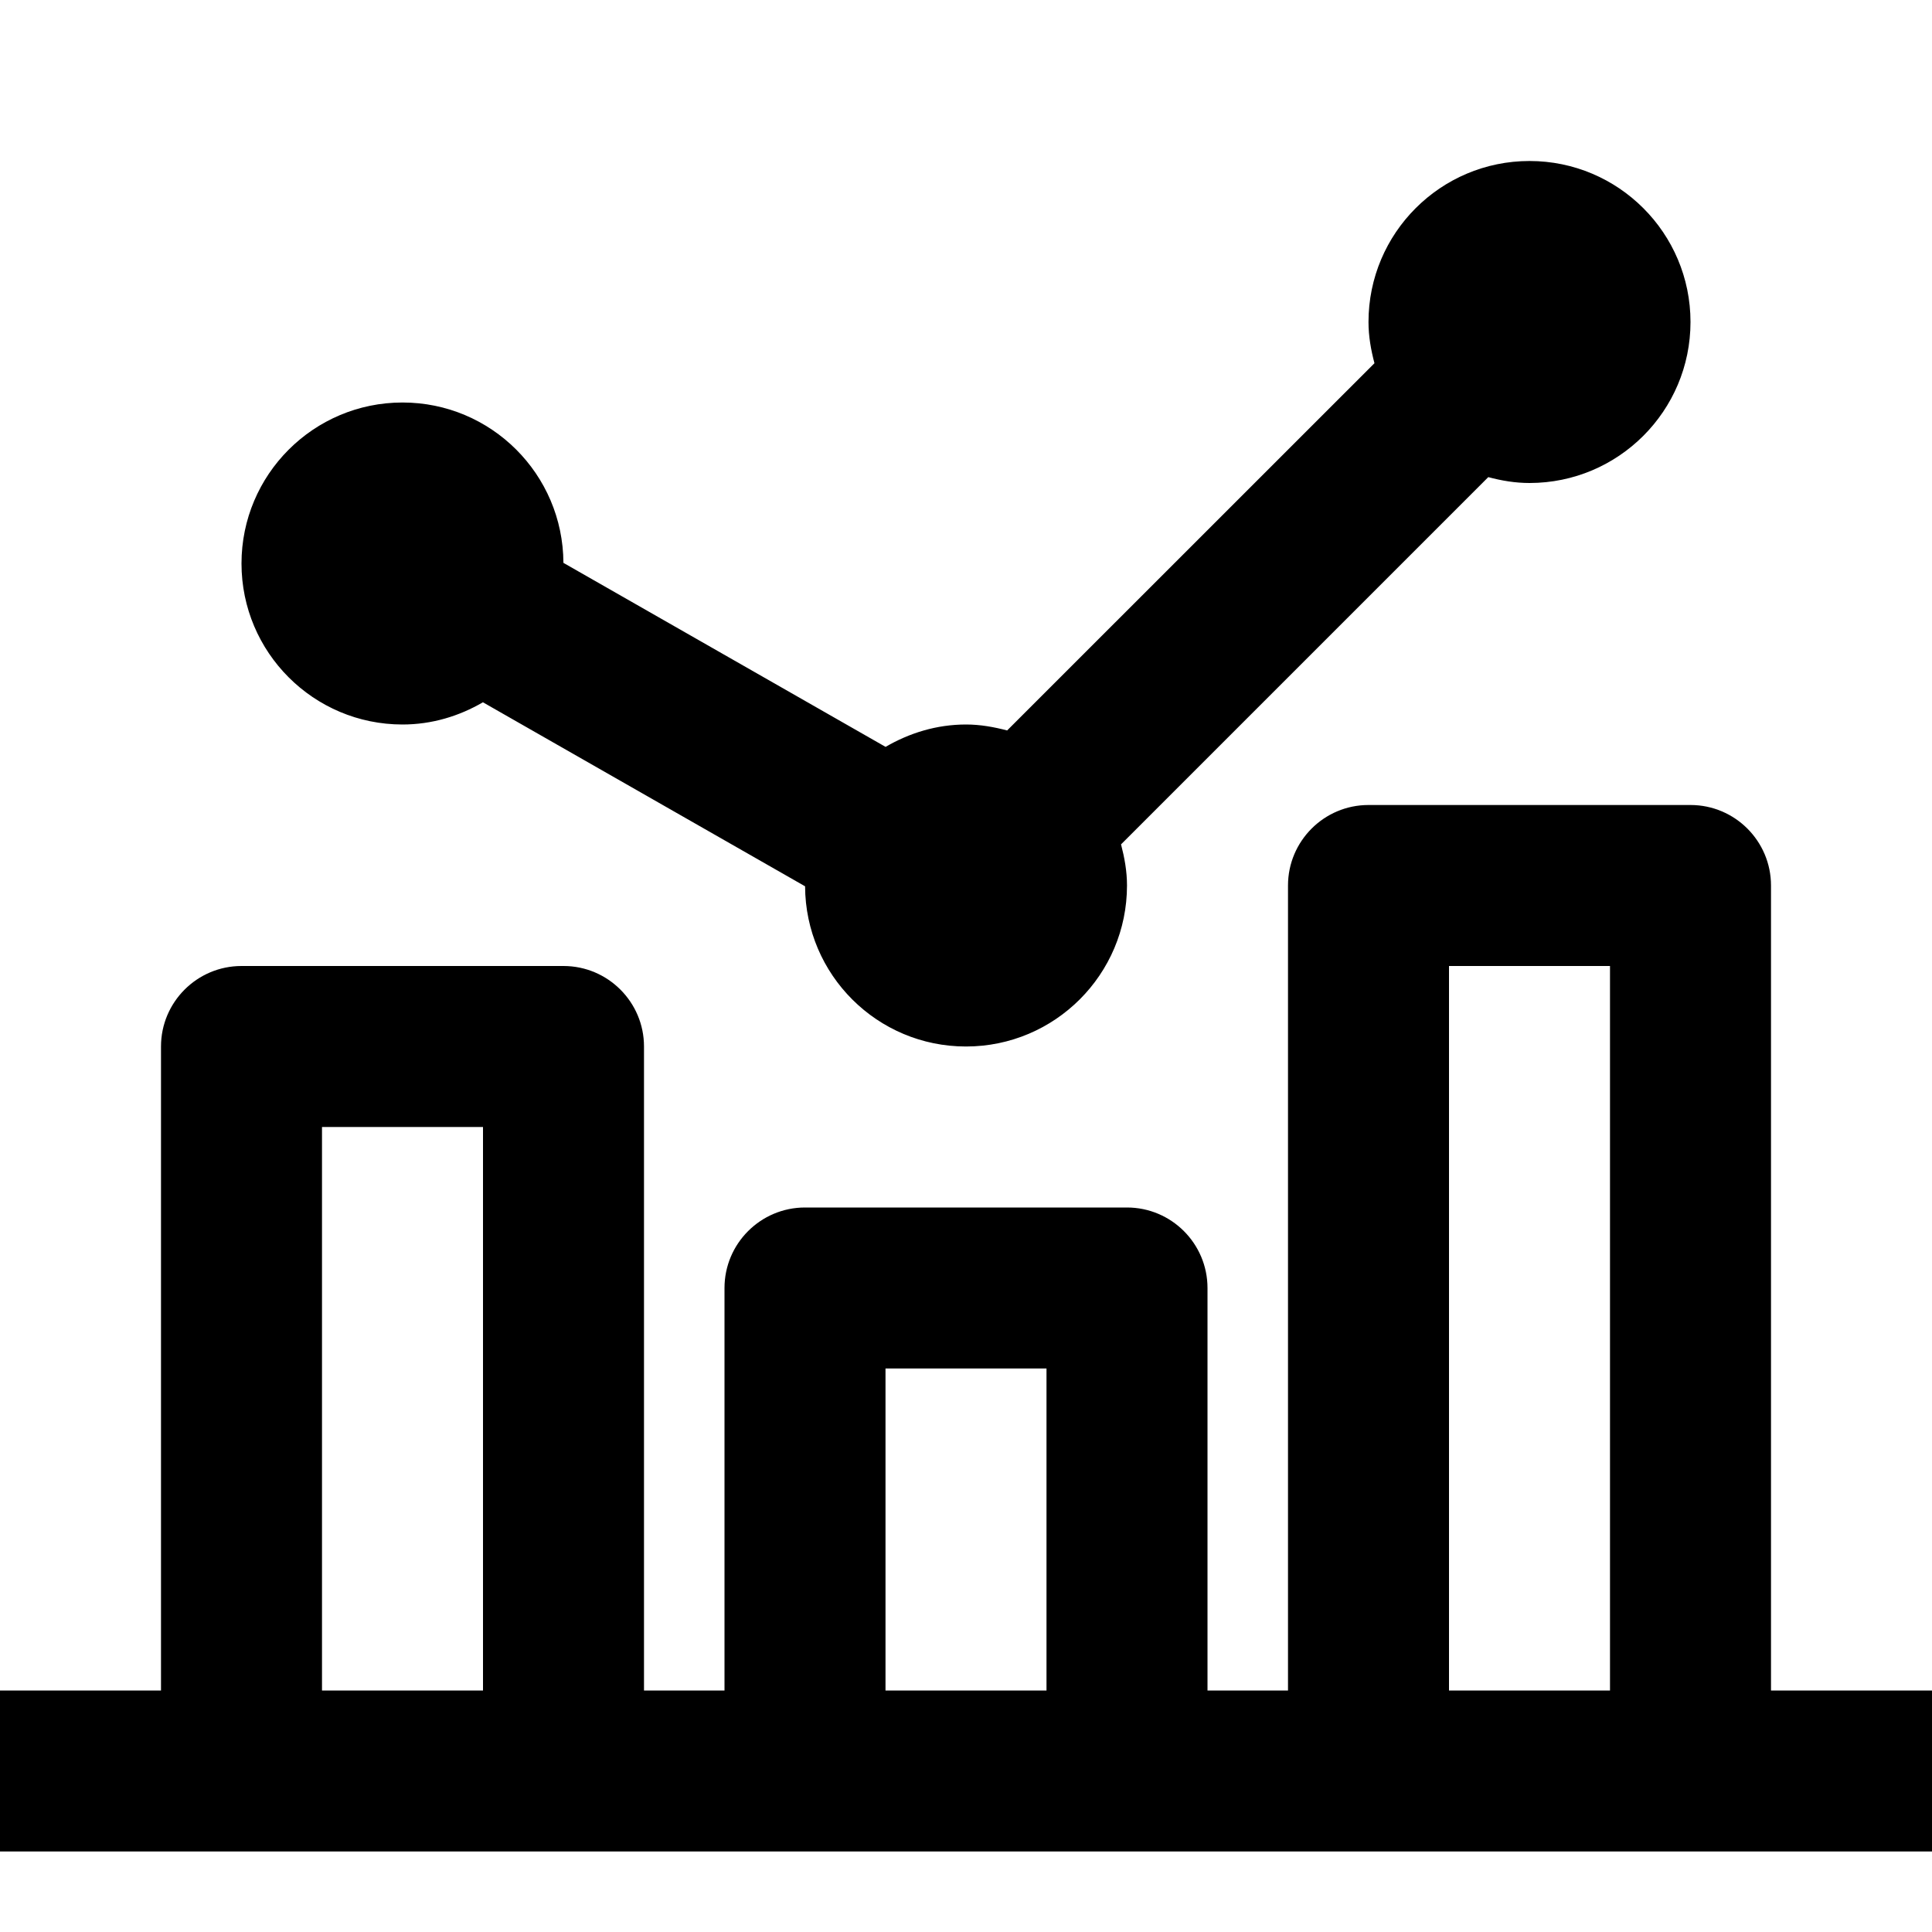 <svg aria-label="bar and line chart" viewBox="0 0 24 24" xmlns="http://www.w3.org/2000/svg">
<path fill-rule="evenodd" clip-rule="evenodd" d="M5.999 8.724C5.704 8.896 5.365 9 5 9C3.896 9 3 8.104 3 7C3 5.896 3.896 5 5 5C6.102 5 6.994 5.891 6.999 6.992L11.001 9.278C11.296 9.106 11.635 9 12 9C12.178 9 12.347 9.031 12.511 9.074L17.074 4.512C17.031 4.349 17 4.179 17 4C17 2.896 17.896 2 19 2C20.104 2 21 2.896 21 4C21 5.104 20.104 6 19 6C18.822 6 18.652 5.971 18.488 5.927L13.926 10.489C13.969 10.654 14 10.822 14 11C14 12.104 13.104 13 12 13C10.898 13 10.006 12.11 10.001 11.01L5.999 8.724ZM22 11V21H24V23H0V21H2V13C2 12.449 2.448 12 3 12H7C7.552 12 8 12.449 8 13V21H9V16C9 15.449 9.448 15 10 15H14C14.552 15 15 15.449 15 16V21H16V11C16 10.449 16.448 10 17 10H21C21.552 10 22 10.449 22 11ZM4 21H6V14H4V21ZM13 21V17H11V21H13ZM18 21H20V12H18V21Z" />
</svg>
